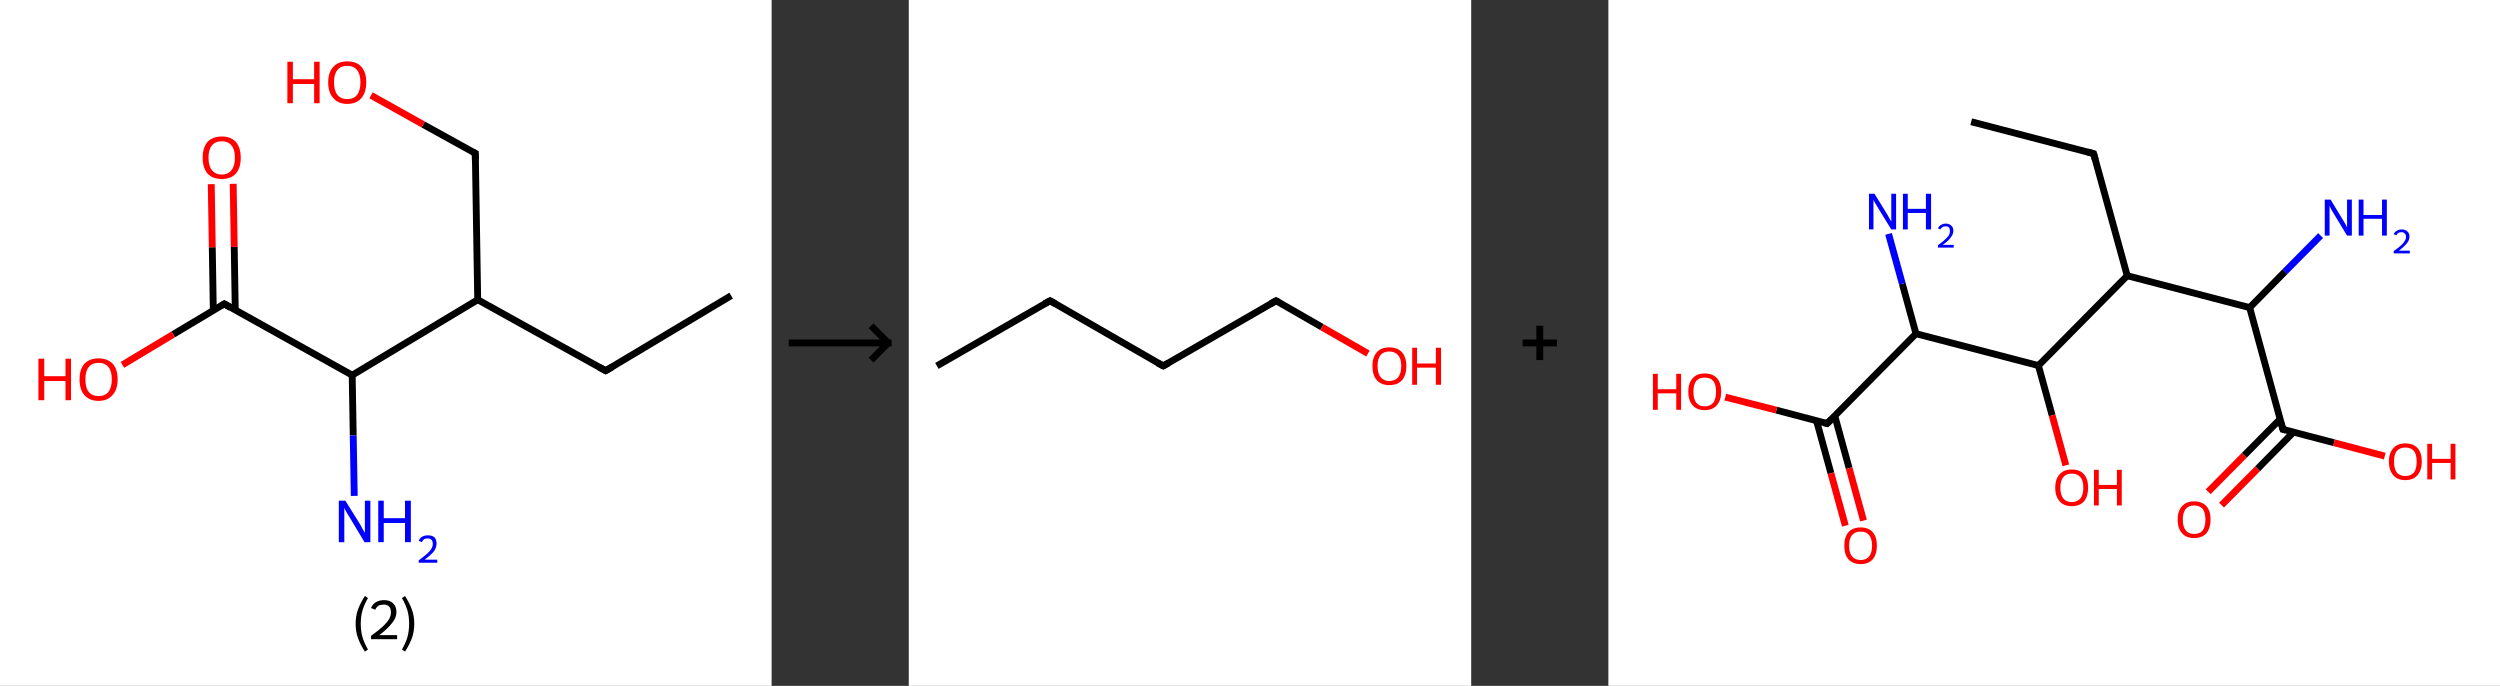<?xml version='1.0' encoding='ASCII' standalone='yes'?>
<svg xmlns="http://www.w3.org/2000/svg" xmlns:xlink="http://www.w3.org/1999/xlink" version="1.1" width="729.0px" viewBox="0 0 729.0 200.0" height="200.0px">
  <rect x="0" y="0" width="729.0" height="200.0" fill="#333333" stroke="none"/>
  <g>
    <g transform="translate(0, 0) scale(1 1) "><!-- END OF HEADER -->
<rect style="opacity:1.0;fill:#FFFFFF;stroke:none" width="225.0" height="200.0" x="0.0" y="0.0"> </rect>
<path class="bond-0 atom-0 atom-1" d="M 213.2,86.2 L 176.6,108.1" style="fill:none;fill-rule:evenodd;stroke:#000000;stroke-width:2.0px;stroke-linecap:butt;stroke-linejoin:miter;stroke-opacity:1"/>
<path class="bond-1 atom-1 atom-2" d="M 176.6,108.1 L 139.3,87.4" style="fill:none;fill-rule:evenodd;stroke:#000000;stroke-width:2.0px;stroke-linecap:butt;stroke-linejoin:miter;stroke-opacity:1"/>
<path class="bond-2 atom-2 atom-3" d="M 139.3,87.4 L 138.6,44.7" style="fill:none;fill-rule:evenodd;stroke:#000000;stroke-width:2.0px;stroke-linecap:butt;stroke-linejoin:miter;stroke-opacity:1"/>
<path class="bond-3 atom-3 atom-4" d="M 138.6,44.7 L 123.4,36.3" style="fill:none;fill-rule:evenodd;stroke:#000000;stroke-width:2.0px;stroke-linecap:butt;stroke-linejoin:miter;stroke-opacity:1"/>
<path class="bond-3 atom-3 atom-4" d="M 123.4,36.3 L 108.2,27.8" style="fill:none;fill-rule:evenodd;stroke:#FF0000;stroke-width:2.0px;stroke-linecap:butt;stroke-linejoin:miter;stroke-opacity:1"/>
<path class="bond-4 atom-2 atom-5" d="M 139.3,87.4 L 102.7,109.4" style="fill:none;fill-rule:evenodd;stroke:#000000;stroke-width:2.0px;stroke-linecap:butt;stroke-linejoin:miter;stroke-opacity:1"/>
<path class="bond-5 atom-5 atom-6" d="M 102.7,109.4 L 103.0,127.0" style="fill:none;fill-rule:evenodd;stroke:#000000;stroke-width:2.0px;stroke-linecap:butt;stroke-linejoin:miter;stroke-opacity:1"/>
<path class="bond-5 atom-5 atom-6" d="M 103.0,127.0 L 103.3,144.6" style="fill:none;fill-rule:evenodd;stroke:#0000FF;stroke-width:2.0px;stroke-linecap:butt;stroke-linejoin:miter;stroke-opacity:1"/>
<path class="bond-6 atom-5 atom-7" d="M 102.7,109.4 L 65.4,88.6" style="fill:none;fill-rule:evenodd;stroke:#000000;stroke-width:2.0px;stroke-linecap:butt;stroke-linejoin:miter;stroke-opacity:1"/>
<path class="bond-7 atom-7 atom-8" d="M 68.6,90.4 L 68.3,72.0" style="fill:none;fill-rule:evenodd;stroke:#000000;stroke-width:2.0px;stroke-linecap:butt;stroke-linejoin:miter;stroke-opacity:1"/>
<path class="bond-7 atom-7 atom-8" d="M 68.3,72.0 L 68.0,53.6" style="fill:none;fill-rule:evenodd;stroke:#FF0000;stroke-width:2.0px;stroke-linecap:butt;stroke-linejoin:miter;stroke-opacity:1"/>
<path class="bond-7 atom-7 atom-8" d="M 62.2,90.5 L 61.9,72.1" style="fill:none;fill-rule:evenodd;stroke:#000000;stroke-width:2.0px;stroke-linecap:butt;stroke-linejoin:miter;stroke-opacity:1"/>
<path class="bond-7 atom-7 atom-8" d="M 61.9,72.1 L 61.6,53.7" style="fill:none;fill-rule:evenodd;stroke:#FF0000;stroke-width:2.0px;stroke-linecap:butt;stroke-linejoin:miter;stroke-opacity:1"/>
<path class="bond-8 atom-7 atom-9" d="M 65.4,88.6 L 50.5,97.5" style="fill:none;fill-rule:evenodd;stroke:#000000;stroke-width:2.0px;stroke-linecap:butt;stroke-linejoin:miter;stroke-opacity:1"/>
<path class="bond-8 atom-7 atom-9" d="M 50.5,97.5 L 35.7,106.4" style="fill:none;fill-rule:evenodd;stroke:#FF0000;stroke-width:2.0px;stroke-linecap:butt;stroke-linejoin:miter;stroke-opacity:1"/>
<path d="M 178.5,107.0 L 176.6,108.1 L 174.8,107.1" style="fill:none;stroke:#000000;stroke-width:2.0px;stroke-linecap:butt;stroke-linejoin:miter;stroke-opacity:1;"/>
<path d="M 138.6,46.8 L 138.6,44.7 L 137.8,44.3" style="fill:none;stroke:#000000;stroke-width:2.0px;stroke-linecap:butt;stroke-linejoin:miter;stroke-opacity:1;"/>
<path d="M 67.2,89.7 L 65.4,88.6 L 64.6,89.1" style="fill:none;stroke:#000000;stroke-width:2.0px;stroke-linecap:butt;stroke-linejoin:miter;stroke-opacity:1;"/>
<path class="atom-4" d="M 83.8 18.0 L 85.4 18.0 L 85.4 23.1 L 91.6 23.1 L 91.6 18.0 L 93.2 18.0 L 93.2 30.1 L 91.6 30.1 L 91.6 24.5 L 85.4 24.5 L 85.4 30.1 L 83.8 30.1 L 83.8 18.0 " fill="#FF0000"/>
<path class="atom-4" d="M 95.7 24.0 Q 95.7 21.1, 97.2 19.5 Q 98.6 17.9, 101.3 17.9 Q 104.0 17.9, 105.4 19.5 Q 106.8 21.1, 106.8 24.0 Q 106.8 26.9, 105.4 28.6 Q 103.9 30.3, 101.3 30.3 Q 98.6 30.3, 97.2 28.6 Q 95.7 27.0, 95.7 24.0 M 101.3 28.9 Q 103.1 28.9, 104.1 27.7 Q 105.1 26.4, 105.1 24.0 Q 105.1 21.6, 104.1 20.4 Q 103.1 19.2, 101.3 19.2 Q 99.4 19.2, 98.4 20.4 Q 97.4 21.6, 97.4 24.0 Q 97.4 26.4, 98.4 27.7 Q 99.4 28.9, 101.3 28.9 " fill="#FF0000"/>
<path class="atom-6" d="M 100.7 146.0 L 104.7 152.4 Q 105.1 153.0, 105.7 154.2 Q 106.3 155.3, 106.4 155.4 L 106.4 146.0 L 108.0 146.0 L 108.0 158.1 L 106.3 158.1 L 102.1 151.1 Q 101.6 150.3, 101.0 149.3 Q 100.5 148.4, 100.4 148.1 L 100.4 158.1 L 98.8 158.1 L 98.8 146.0 L 100.7 146.0 " fill="#0000FF"/>
<path class="atom-6" d="M 110.3 146.0 L 111.9 146.0 L 111.9 151.1 L 118.1 151.1 L 118.1 146.0 L 119.8 146.0 L 119.8 158.1 L 118.1 158.1 L 118.1 152.5 L 111.9 152.5 L 111.9 158.1 L 110.3 158.1 L 110.3 146.0 " fill="#0000FF"/>
<path class="atom-6" d="M 122.1 157.7 Q 122.4 156.9, 123.1 156.5 Q 123.8 156.1, 124.8 156.1 Q 126.0 156.1, 126.7 156.7 Q 127.3 157.4, 127.3 158.5 Q 127.3 159.7, 126.5 160.8 Q 125.6 161.9, 123.8 163.2 L 127.5 163.2 L 127.5 164.1 L 122.1 164.1 L 122.1 163.4 Q 123.6 162.3, 124.5 161.5 Q 125.4 160.7, 125.8 160.0 Q 126.2 159.3, 126.2 158.6 Q 126.2 157.8, 125.8 157.4 Q 125.4 157.0, 124.8 157.0 Q 124.1 157.0, 123.7 157.2 Q 123.3 157.5, 123.0 158.1 L 122.1 157.7 " fill="#0000FF"/>
<path class="atom-8" d="M 59.1 46.0 Q 59.1 43.1, 60.5 41.4 Q 62.0 39.8, 64.7 39.8 Q 67.3 39.8, 68.8 41.4 Q 70.2 43.1, 70.2 46.0 Q 70.2 48.9, 68.8 50.6 Q 67.3 52.2, 64.7 52.2 Q 62.0 52.2, 60.5 50.6 Q 59.1 48.9, 59.1 46.0 M 64.7 50.9 Q 66.5 50.9, 67.5 49.6 Q 68.5 48.4, 68.5 46.0 Q 68.5 43.6, 67.5 42.4 Q 66.5 41.2, 64.7 41.2 Q 62.8 41.2, 61.8 42.4 Q 60.8 43.6, 60.8 46.0 Q 60.8 48.4, 61.8 49.6 Q 62.8 50.9, 64.7 50.9 " fill="#FF0000"/>
<path class="atom-9" d="M 11.2 104.6 L 12.9 104.6 L 12.9 109.7 L 19.1 109.7 L 19.1 104.6 L 20.7 104.6 L 20.7 116.7 L 19.1 116.7 L 19.1 111.1 L 12.9 111.1 L 12.9 116.7 L 11.2 116.7 L 11.2 104.6 " fill="#FF0000"/>
<path class="atom-9" d="M 23.2 110.6 Q 23.2 107.7, 24.6 106.1 Q 26.1 104.5, 28.7 104.5 Q 31.4 104.5, 32.9 106.1 Q 34.3 107.7, 34.3 110.6 Q 34.3 113.6, 32.8 115.2 Q 31.4 116.9, 28.7 116.9 Q 26.1 116.9, 24.6 115.2 Q 23.2 113.6, 23.2 110.6 M 28.7 115.5 Q 30.6 115.5, 31.6 114.3 Q 32.6 113.0, 32.6 110.6 Q 32.6 108.2, 31.6 107.0 Q 30.6 105.8, 28.7 105.8 Q 26.9 105.8, 25.9 107.0 Q 24.9 108.2, 24.9 110.6 Q 24.9 113.1, 25.9 114.3 Q 26.9 115.5, 28.7 115.5 " fill="#FF0000"/>
<path class="legend" d="M 103.7 181.9 Q 103.7 179.6, 104.4 177.7 Q 105.1 175.8, 106.4 173.8 L 107.3 174.4 Q 106.2 176.3, 105.7 178.0 Q 105.2 179.7, 105.2 181.9 Q 105.2 184.0, 105.7 185.8 Q 106.2 187.5, 107.3 189.4 L 106.4 190.0 Q 105.1 188.0, 104.4 186.1 Q 103.7 184.2, 103.7 181.9 " fill="#000000"/>
<path class="legend" d="M 108.2 177.3 Q 108.6 176.2, 109.6 175.6 Q 110.6 175.0, 112.0 175.0 Q 113.7 175.0, 114.6 175.9 Q 115.6 176.8, 115.6 178.5 Q 115.6 180.2, 114.3 181.7 Q 113.1 183.3, 110.6 185.2 L 115.8 185.2 L 115.8 186.4 L 108.2 186.4 L 108.2 185.4 Q 110.3 183.9, 111.5 182.8 Q 112.8 181.6, 113.4 180.6 Q 114.0 179.6, 114.0 178.6 Q 114.0 177.5, 113.5 176.9 Q 112.9 176.3, 112.0 176.3 Q 111.0 176.3, 110.4 176.6 Q 109.8 177.0, 109.4 177.8 L 108.2 177.3 " fill="#000000"/>
<path class="legend" d="M 120.8 181.9 Q 120.8 184.2, 120.1 186.1 Q 119.4 188.0, 118.1 190.0 L 117.2 189.4 Q 118.3 187.5, 118.8 185.8 Q 119.3 184.0, 119.3 181.9 Q 119.3 179.7, 118.8 178.0 Q 118.3 176.3, 117.2 174.4 L 118.1 173.8 Q 119.4 175.8, 120.1 177.7 Q 120.8 179.6, 120.8 181.9 " fill="#000000"/>
</g>
    <g transform="translate(225.0, 0) scale(1 1) "><line x1="5" y1="100" x2="35" y2="100" style="stroke:rgb(0,0,0);stroke-width:2"/>
  <line x1="34" y1="100" x2="29" y2="95" style="stroke:rgb(0,0,0);stroke-width:2"/>
  <line x1="34" y1="100" x2="29" y2="105" style="stroke:rgb(0,0,0);stroke-width:2"/>
</g>
    <g transform="translate(265.0, 0) scale(1 1) "><!-- END OF HEADER -->
<rect style="opacity:1.0;fill:#FFFFFF;stroke:none" width="164.0" height="200.0" x="0.0" y="0.0"> </rect>
<path class="bond-0 atom-0 atom-1" d="M 8.2,106.7 L 41.2,87.7" style="fill:none;fill-rule:evenodd;stroke:#000000;stroke-width:2.0px;stroke-linecap:butt;stroke-linejoin:miter;stroke-opacity:1"/>
<path class="bond-1 atom-1 atom-2" d="M 41.2,87.7 L 74.2,106.7" style="fill:none;fill-rule:evenodd;stroke:#000000;stroke-width:2.0px;stroke-linecap:butt;stroke-linejoin:miter;stroke-opacity:1"/>
<path class="bond-2 atom-2 atom-3" d="M 74.2,106.7 L 107.1,87.7" style="fill:none;fill-rule:evenodd;stroke:#000000;stroke-width:2.0px;stroke-linecap:butt;stroke-linejoin:miter;stroke-opacity:1"/>
<path class="bond-3 atom-3 atom-4" d="M 107.1,87.7 L 120.5,95.4" style="fill:none;fill-rule:evenodd;stroke:#000000;stroke-width:2.0px;stroke-linecap:butt;stroke-linejoin:miter;stroke-opacity:1"/>
<path class="bond-3 atom-3 atom-4" d="M 120.5,95.4 L 133.9,103.1" style="fill:none;fill-rule:evenodd;stroke:#FF0000;stroke-width:2.0px;stroke-linecap:butt;stroke-linejoin:miter;stroke-opacity:1"/>
<path d="M 39.5,88.6 L 41.2,87.7 L 42.8,88.6" style="fill:none;stroke:#000000;stroke-width:2.0px;stroke-linecap:butt;stroke-linejoin:miter;stroke-opacity:1;"/>
<path d="M 72.5,105.8 L 74.2,106.7 L 75.8,105.8" style="fill:none;stroke:#000000;stroke-width:2.0px;stroke-linecap:butt;stroke-linejoin:miter;stroke-opacity:1;"/>
<path d="M 105.5,88.6 L 107.1,87.7 L 107.8,88.1" style="fill:none;stroke:#000000;stroke-width:2.0px;stroke-linecap:butt;stroke-linejoin:miter;stroke-opacity:1;"/>
<path class="atom-4" d="M 135.2 106.7 Q 135.2 104.2, 136.5 102.7 Q 137.7 101.3, 140.1 101.3 Q 142.5 101.3, 143.8 102.7 Q 145.1 104.2, 145.1 106.7 Q 145.1 109.4, 143.8 110.9 Q 142.5 112.3, 140.1 112.3 Q 137.8 112.3, 136.5 110.9 Q 135.2 109.4, 135.2 106.7 M 140.1 111.1 Q 141.8 111.1, 142.7 110.0 Q 143.6 108.9, 143.6 106.7 Q 143.6 104.6, 142.7 103.6 Q 141.8 102.5, 140.1 102.5 Q 138.5 102.5, 137.6 103.5 Q 136.7 104.6, 136.7 106.7 Q 136.7 108.9, 137.6 110.0 Q 138.5 111.1, 140.1 111.1 " fill="#FF0000"/>
<path class="atom-4" d="M 146.8 101.4 L 148.2 101.4 L 148.2 106.0 L 153.7 106.0 L 153.7 101.4 L 155.2 101.4 L 155.2 112.2 L 153.7 112.2 L 153.7 107.2 L 148.2 107.2 L 148.2 112.2 L 146.8 112.2 L 146.8 101.4 " fill="#FF0000"/>
</g>
    <g transform="translate(429.0, 0) scale(1 1) "><line x1="15" y1="100" x2="25" y2="100" style="stroke:rgb(0,0,0);stroke-width:2"/>
  <line x1="20" y1="95" x2="20" y2="105" style="stroke:rgb(0,0,0);stroke-width:2"/>
</g>
    <g transform="translate(469.0, 0) scale(1 1) "><!-- END OF HEADER -->
<rect style="opacity:1.0;fill:#FFFFFF;stroke:none" width="260.0" height="200.0" x="0.0" y="0.0"> </rect>
<path class="bond-0 atom-0 atom-1" d="M 105.8,35.5 L 141.5,44.8" style="fill:none;fill-rule:evenodd;stroke:#000000;stroke-width:2.0px;stroke-linecap:butt;stroke-linejoin:miter;stroke-opacity:1"/>
<path class="bond-1 atom-1 atom-2" d="M 141.5,44.8 L 151.3,80.4" style="fill:none;fill-rule:evenodd;stroke:#000000;stroke-width:2.0px;stroke-linecap:butt;stroke-linejoin:miter;stroke-opacity:1"/>
<path class="bond-2 atom-2 atom-3" d="M 151.3,80.4 L 187.0,89.7" style="fill:none;fill-rule:evenodd;stroke:#000000;stroke-width:2.0px;stroke-linecap:butt;stroke-linejoin:miter;stroke-opacity:1"/>
<path class="bond-3 atom-3 atom-4" d="M 187.0,89.7 L 197.3,79.2" style="fill:none;fill-rule:evenodd;stroke:#000000;stroke-width:2.0px;stroke-linecap:butt;stroke-linejoin:miter;stroke-opacity:1"/>
<path class="bond-3 atom-3 atom-4" d="M 197.3,79.2 L 207.7,68.7" style="fill:none;fill-rule:evenodd;stroke:#0000FF;stroke-width:2.0px;stroke-linecap:butt;stroke-linejoin:miter;stroke-opacity:1"/>
<path class="bond-4 atom-3 atom-5" d="M 187.0,89.7 L 196.7,125.2" style="fill:none;fill-rule:evenodd;stroke:#000000;stroke-width:2.0px;stroke-linecap:butt;stroke-linejoin:miter;stroke-opacity:1"/>
<path class="bond-5 atom-5 atom-6" d="M 195.9,122.2 L 185.4,132.8" style="fill:none;fill-rule:evenodd;stroke:#000000;stroke-width:2.0px;stroke-linecap:butt;stroke-linejoin:miter;stroke-opacity:1"/>
<path class="bond-5 atom-5 atom-6" d="M 185.4,132.8 L 174.9,143.4" style="fill:none;fill-rule:evenodd;stroke:#FF0000;stroke-width:2.0px;stroke-linecap:butt;stroke-linejoin:miter;stroke-opacity:1"/>
<path class="bond-5 atom-5 atom-6" d="M 199.8,126.0 L 189.3,136.7" style="fill:none;fill-rule:evenodd;stroke:#000000;stroke-width:2.0px;stroke-linecap:butt;stroke-linejoin:miter;stroke-opacity:1"/>
<path class="bond-5 atom-5 atom-6" d="M 189.3,136.7 L 178.8,147.3" style="fill:none;fill-rule:evenodd;stroke:#FF0000;stroke-width:2.0px;stroke-linecap:butt;stroke-linejoin:miter;stroke-opacity:1"/>
<path class="bond-6 atom-5 atom-7" d="M 196.7,125.2 L 211.6,129.1" style="fill:none;fill-rule:evenodd;stroke:#000000;stroke-width:2.0px;stroke-linecap:butt;stroke-linejoin:miter;stroke-opacity:1"/>
<path class="bond-6 atom-5 atom-7" d="M 211.6,129.1 L 226.4,133.0" style="fill:none;fill-rule:evenodd;stroke:#FF0000;stroke-width:2.0px;stroke-linecap:butt;stroke-linejoin:miter;stroke-opacity:1"/>
<path class="bond-7 atom-2 atom-8" d="M 151.3,80.4 L 125.4,106.6" style="fill:none;fill-rule:evenodd;stroke:#000000;stroke-width:2.0px;stroke-linecap:butt;stroke-linejoin:miter;stroke-opacity:1"/>
<path class="bond-8 atom-8 atom-9" d="M 125.4,106.6 L 129.4,121.1" style="fill:none;fill-rule:evenodd;stroke:#000000;stroke-width:2.0px;stroke-linecap:butt;stroke-linejoin:miter;stroke-opacity:1"/>
<path class="bond-8 atom-8 atom-9" d="M 129.4,121.1 L 133.4,135.7" style="fill:none;fill-rule:evenodd;stroke:#FF0000;stroke-width:2.0px;stroke-linecap:butt;stroke-linejoin:miter;stroke-opacity:1"/>
<path class="bond-9 atom-8 atom-10" d="M 125.4,106.6 L 89.7,97.3" style="fill:none;fill-rule:evenodd;stroke:#000000;stroke-width:2.0px;stroke-linecap:butt;stroke-linejoin:miter;stroke-opacity:1"/>
<path class="bond-10 atom-10 atom-11" d="M 89.7,97.3 L 85.7,82.7" style="fill:none;fill-rule:evenodd;stroke:#000000;stroke-width:2.0px;stroke-linecap:butt;stroke-linejoin:miter;stroke-opacity:1"/>
<path class="bond-10 atom-10 atom-11" d="M 85.7,82.7 L 81.7,68.2" style="fill:none;fill-rule:evenodd;stroke:#0000FF;stroke-width:2.0px;stroke-linecap:butt;stroke-linejoin:miter;stroke-opacity:1"/>
<path class="bond-11 atom-10 atom-12" d="M 89.7,97.3 L 63.8,123.5" style="fill:none;fill-rule:evenodd;stroke:#000000;stroke-width:2.0px;stroke-linecap:butt;stroke-linejoin:miter;stroke-opacity:1"/>
<path class="bond-12 atom-12 atom-13" d="M 60.7,122.7 L 64.9,138.0" style="fill:none;fill-rule:evenodd;stroke:#000000;stroke-width:2.0px;stroke-linecap:butt;stroke-linejoin:miter;stroke-opacity:1"/>
<path class="bond-12 atom-12 atom-13" d="M 64.9,138.0 L 69.1,153.3" style="fill:none;fill-rule:evenodd;stroke:#FF0000;stroke-width:2.0px;stroke-linecap:butt;stroke-linejoin:miter;stroke-opacity:1"/>
<path class="bond-12 atom-12 atom-13" d="M 66.0,121.2 L 70.2,136.5" style="fill:none;fill-rule:evenodd;stroke:#000000;stroke-width:2.0px;stroke-linecap:butt;stroke-linejoin:miter;stroke-opacity:1"/>
<path class="bond-12 atom-12 atom-13" d="M 70.2,136.5 L 74.4,151.8" style="fill:none;fill-rule:evenodd;stroke:#FF0000;stroke-width:2.0px;stroke-linecap:butt;stroke-linejoin:miter;stroke-opacity:1"/>
<path class="bond-13 atom-12 atom-14" d="M 63.8,123.5 L 49.0,119.6" style="fill:none;fill-rule:evenodd;stroke:#000000;stroke-width:2.0px;stroke-linecap:butt;stroke-linejoin:miter;stroke-opacity:1"/>
<path class="bond-13 atom-12 atom-14" d="M 49.0,119.6 L 34.1,115.8" style="fill:none;fill-rule:evenodd;stroke:#FF0000;stroke-width:2.0px;stroke-linecap:butt;stroke-linejoin:miter;stroke-opacity:1"/>
<path d="M 139.7,44.3 L 141.5,44.8 L 142.0,46.6" style="fill:none;stroke:#000000;stroke-width:2.0px;stroke-linecap:butt;stroke-linejoin:miter;stroke-opacity:1;"/>
<path d="M 196.2,123.5 L 196.7,125.2 L 197.5,125.4" style="fill:none;stroke:#000000;stroke-width:2.0px;stroke-linecap:butt;stroke-linejoin:miter;stroke-opacity:1;"/>
<path d="M 65.1,122.2 L 63.8,123.5 L 63.0,123.3" style="fill:none;stroke:#000000;stroke-width:2.0px;stroke-linecap:butt;stroke-linejoin:miter;stroke-opacity:1;"/>
<path class="atom-4" d="M 210.6 58.2 L 214.0 63.8 Q 214.3 64.3, 214.9 65.3 Q 215.4 66.3, 215.4 66.3 L 215.4 58.2 L 216.8 58.2 L 216.8 68.7 L 215.4 68.7 L 211.7 62.6 Q 211.3 61.9, 210.8 61.1 Q 210.4 60.3, 210.3 60.0 L 210.3 68.7 L 208.9 68.7 L 208.9 58.2 L 210.6 58.2 " fill="#0000FF"/>
<path class="atom-4" d="M 218.8 58.2 L 220.2 58.2 L 220.2 62.7 L 225.6 62.7 L 225.6 58.2 L 227.0 58.2 L 227.0 68.7 L 225.6 68.7 L 225.6 63.8 L 220.2 63.8 L 220.2 68.7 L 218.8 68.7 L 218.8 58.2 " fill="#0000FF"/>
<path class="atom-4" d="M 229.0 68.3 Q 229.3 67.6, 229.9 67.3 Q 230.5 66.9, 231.3 66.9 Q 232.4 66.9, 233.0 67.5 Q 233.6 68.0, 233.6 69.0 Q 233.6 70.1, 232.8 71.0 Q 232.0 72.0, 230.5 73.1 L 233.7 73.1 L 233.7 73.9 L 229.0 73.9 L 229.0 73.2 Q 230.3 72.3, 231.1 71.6 Q 231.8 71.0, 232.2 70.3 Q 232.6 69.7, 232.6 69.1 Q 232.6 68.4, 232.2 68.1 Q 231.9 67.7, 231.3 67.7 Q 230.8 67.7, 230.4 67.9 Q 230.0 68.1, 229.8 68.6 L 229.0 68.3 " fill="#0000FF"/>
<path class="atom-6" d="M 166.0 151.5 Q 166.0 149.0, 167.3 147.6 Q 168.5 146.2, 170.8 146.2 Q 173.1 146.2, 174.4 147.6 Q 175.6 149.0, 175.6 151.5 Q 175.6 154.0, 174.4 155.5 Q 173.1 156.9, 170.8 156.9 Q 168.5 156.9, 167.3 155.5 Q 166.0 154.1, 166.0 151.5 M 170.8 155.7 Q 172.4 155.7, 173.3 154.7 Q 174.1 153.6, 174.1 151.5 Q 174.1 149.5, 173.3 148.4 Q 172.4 147.4, 170.8 147.4 Q 169.2 147.4, 168.4 148.4 Q 167.5 149.4, 167.5 151.5 Q 167.5 153.6, 168.4 154.7 Q 169.2 155.7, 170.8 155.7 " fill="#FF0000"/>
<path class="atom-7" d="M 227.6 134.6 Q 227.6 132.1, 228.9 130.7 Q 230.1 129.3, 232.4 129.3 Q 234.7 129.3, 236.0 130.7 Q 237.2 132.1, 237.2 134.6 Q 237.2 137.1, 235.9 138.6 Q 234.7 140.0, 232.4 140.0 Q 230.1 140.0, 228.9 138.6 Q 227.6 137.1, 227.6 134.6 M 232.4 138.8 Q 234.0 138.8, 234.9 137.8 Q 235.7 136.7, 235.7 134.6 Q 235.7 132.5, 234.9 131.5 Q 234.0 130.5, 232.4 130.5 Q 230.8 130.5, 229.9 131.5 Q 229.1 132.5, 229.1 134.6 Q 229.1 136.7, 229.9 137.8 Q 230.8 138.8, 232.4 138.8 " fill="#FF0000"/>
<path class="atom-7" d="M 238.8 129.4 L 240.2 129.4 L 240.2 133.8 L 245.6 133.8 L 245.6 129.4 L 247.0 129.4 L 247.0 139.8 L 245.6 139.8 L 245.6 135.0 L 240.2 135.0 L 240.2 139.8 L 238.8 139.8 L 238.8 129.4 " fill="#FF0000"/>
<path class="atom-9" d="M 130.3 142.2 Q 130.3 139.7, 131.6 138.3 Q 132.8 136.9, 135.1 136.9 Q 137.5 136.9, 138.7 138.3 Q 139.9 139.7, 139.9 142.2 Q 139.9 144.7, 138.7 146.2 Q 137.4 147.6, 135.1 147.6 Q 132.8 147.6, 131.6 146.2 Q 130.3 144.7, 130.3 142.2 M 135.1 146.4 Q 136.7 146.4, 137.6 145.4 Q 138.5 144.3, 138.5 142.2 Q 138.5 140.1, 137.6 139.1 Q 136.7 138.1, 135.1 138.1 Q 133.5 138.1, 132.7 139.1 Q 131.8 140.1, 131.8 142.2 Q 131.8 144.3, 132.7 145.4 Q 133.5 146.4, 135.1 146.4 " fill="#FF0000"/>
<path class="atom-9" d="M 141.6 137.0 L 143.0 137.0 L 143.0 141.4 L 148.3 141.4 L 148.3 137.0 L 149.7 137.0 L 149.7 147.4 L 148.3 147.4 L 148.3 142.6 L 143.0 142.6 L 143.0 147.4 L 141.6 147.4 L 141.6 137.0 " fill="#FF0000"/>
<path class="atom-11" d="M 77.6 56.5 L 81.0 62.0 Q 81.4 62.6, 81.9 63.6 Q 82.5 64.6, 82.5 64.6 L 82.5 56.5 L 83.9 56.5 L 83.9 66.9 L 82.5 66.9 L 78.8 60.9 Q 78.4 60.2, 77.9 59.4 Q 77.5 58.6, 77.3 58.3 L 77.3 66.9 L 76.0 66.9 L 76.0 56.5 L 77.6 56.5 " fill="#0000FF"/>
<path class="atom-11" d="M 85.9 56.5 L 87.3 56.5 L 87.3 60.9 L 92.6 60.9 L 92.6 56.5 L 94.1 56.5 L 94.1 66.9 L 92.6 66.9 L 92.6 62.1 L 87.3 62.1 L 87.3 66.9 L 85.9 66.9 L 85.9 56.5 " fill="#0000FF"/>
<path class="atom-11" d="M 96.1 66.6 Q 96.4 65.9, 97.0 65.6 Q 97.6 65.2, 98.4 65.2 Q 99.4 65.2, 100.0 65.8 Q 100.6 66.3, 100.6 67.3 Q 100.6 68.3, 99.8 69.3 Q 99.1 70.3, 97.5 71.4 L 100.7 71.4 L 100.7 72.2 L 96.1 72.2 L 96.1 71.5 Q 97.4 70.6, 98.1 69.9 Q 98.9 69.2, 99.3 68.6 Q 99.6 68.0, 99.6 67.4 Q 99.6 66.7, 99.3 66.3 Q 99.0 66.0, 98.4 66.0 Q 97.8 66.0, 97.5 66.2 Q 97.1 66.4, 96.8 66.9 L 96.1 66.6 " fill="#0000FF"/>
<path class="atom-13" d="M 68.8 159.1 Q 68.8 156.6, 70.0 155.2 Q 71.2 153.8, 73.6 153.8 Q 75.9 153.8, 77.1 155.2 Q 78.3 156.6, 78.3 159.1 Q 78.3 161.6, 77.1 163.1 Q 75.8 164.5, 73.6 164.5 Q 71.3 164.5, 70.0 163.1 Q 68.8 161.7, 68.8 159.1 M 73.6 163.3 Q 75.1 163.3, 76.0 162.3 Q 76.9 161.2, 76.9 159.1 Q 76.9 157.1, 76.0 156.0 Q 75.1 155.0, 73.6 155.0 Q 72.0 155.0, 71.1 156.0 Q 70.2 157.0, 70.2 159.1 Q 70.2 161.2, 71.1 162.3 Q 72.0 163.3, 73.6 163.3 " fill="#FF0000"/>
<path class="atom-14" d="M 13.0 109.0 L 14.4 109.0 L 14.4 113.5 L 19.8 113.5 L 19.8 109.0 L 21.2 109.0 L 21.2 119.5 L 19.8 119.5 L 19.8 114.7 L 14.4 114.7 L 14.4 119.5 L 13.0 119.5 L 13.0 109.0 " fill="#FF0000"/>
<path class="atom-14" d="M 23.3 114.2 Q 23.3 111.7, 24.6 110.3 Q 25.8 108.9, 28.1 108.9 Q 30.4 108.9, 31.7 110.3 Q 32.9 111.7, 32.9 114.2 Q 32.9 116.8, 31.6 118.2 Q 30.4 119.6, 28.1 119.6 Q 25.8 119.6, 24.6 118.2 Q 23.3 116.8, 23.3 114.2 M 28.1 118.5 Q 29.7 118.5, 30.6 117.4 Q 31.4 116.3, 31.4 114.2 Q 31.4 112.2, 30.6 111.1 Q 29.7 110.1, 28.1 110.1 Q 26.5 110.1, 25.6 111.1 Q 24.8 112.2, 24.8 114.2 Q 24.8 116.3, 25.6 117.4 Q 26.5 118.5, 28.1 118.5 " fill="#FF0000"/>
</g>
  </g>
</svg>
